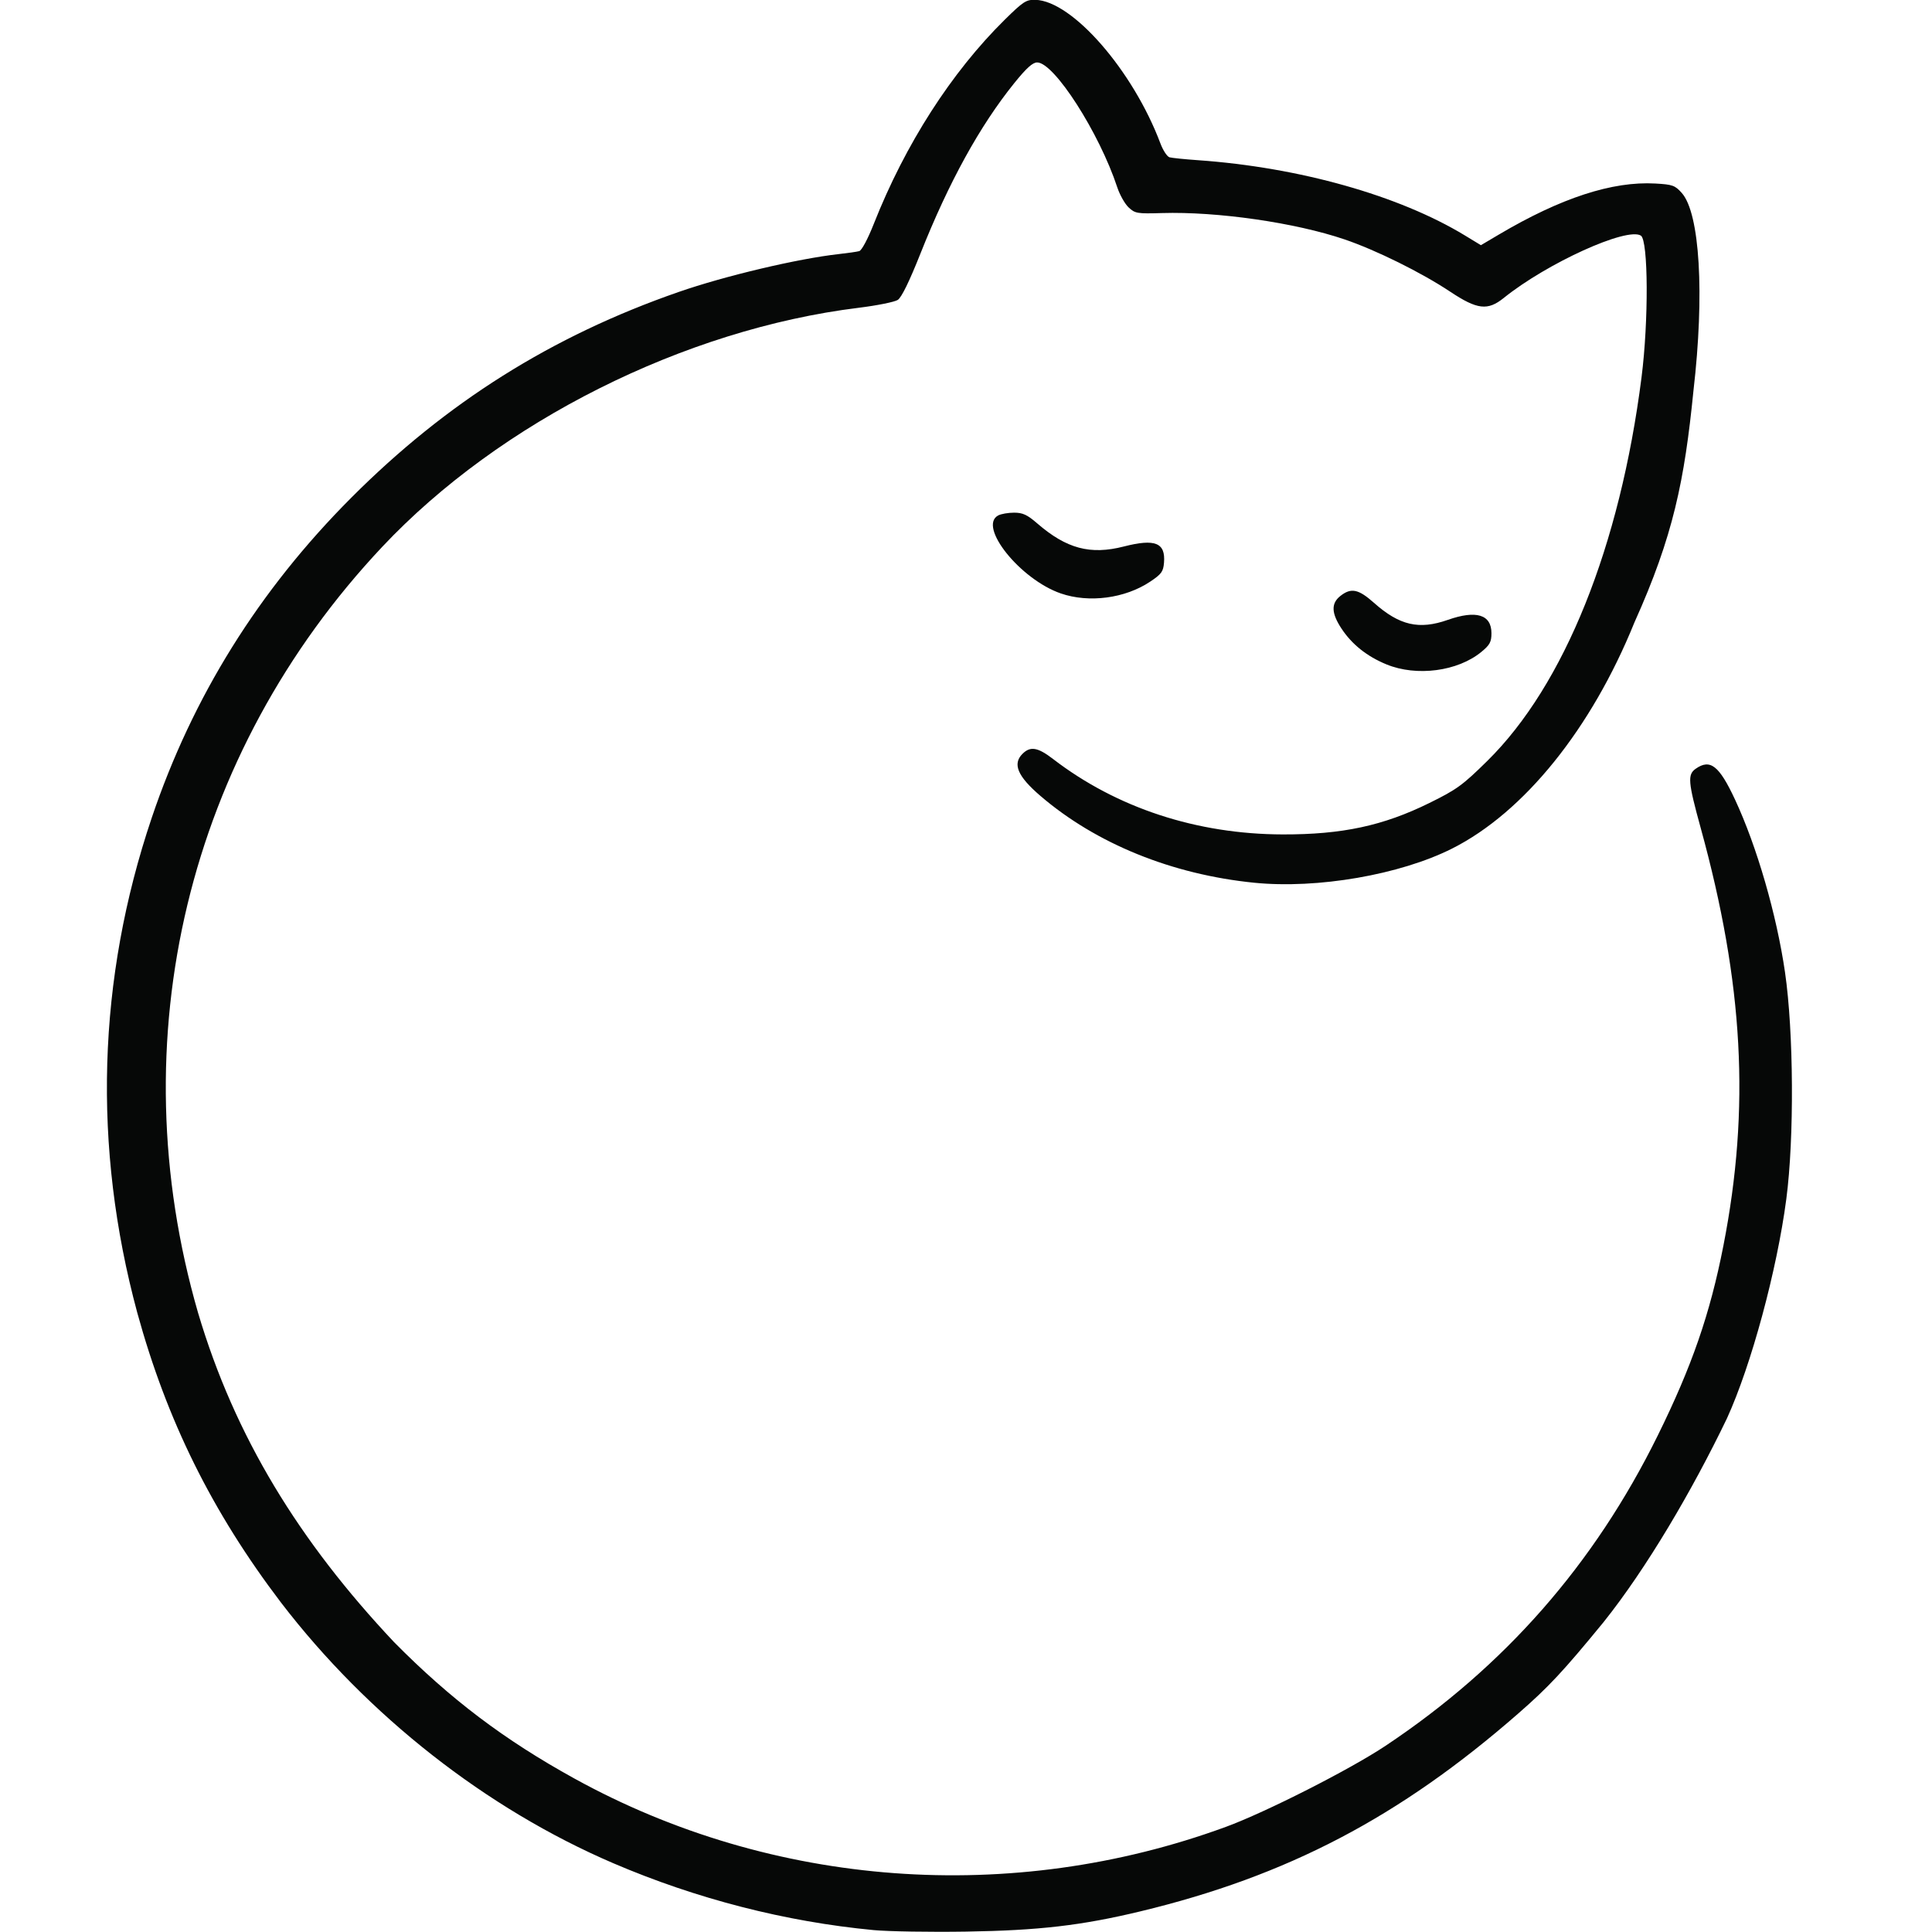 <?xml version="1.0" encoding="UTF-8" standalone="no"?>
<!-- Created with Inkscape (http://www.inkscape.org/) -->

<svg
   xmlns:dc="http://purl.org/dc/elements/1.1/"
   xmlns:cc="http://creativecommons.org/ns#"
   xmlns:rdf="http://www.w3.org/1999/02/22-rdf-syntax-ns#"
   xmlns:svg="http://www.w3.org/2000/svg"
   xmlns="http://www.w3.org/2000/svg"
   xmlns:sodipodi="http://sodipodi.sourceforge.net/DTD/sodipodi-0.dtd"
   xmlns:inkscape="http://www.inkscape.org/namespaces/inkscape"
   version="1.1"
   id="svg3767"
   width="1000"
   height="1000"
   viewBox="0 0 1000 1000"
   sodipodi:docname="catto.svg"
   inkscape:version="0.92.3 (2405546, 2018-03-11)">
  <defs
     id="defs3771" />
  <sodipodi:namedview
     pagecolor="#ffffff"
     bordercolor="#666666"
     borderopacity="1"
     objecttolerance="10"
     gridtolerance="10"
     guidetolerance="10"
     inkscape:pageopacity="0"
     inkscape:pageshadow="2"
     inkscape:window-width="1366"
     inkscape:window-height="713"
     id="namedview3769"
     showgrid="false"
     inkscape:zoom="0.38452151"
     inkscape:cx="661.86207"
     inkscape:cy="453.93726"
     inkscape:window-x="0"
     inkscape:window-y="27"
     inkscape:window-maximized="1"
     inkscape:current-layer="svg3767" />
  <path
     inkscape:connector-curvature="0"
     id="path3779"
     d="M 452.247,999.021 C 406.624,994.705 360.492,982.861 317.485,964.422 251.736,936.235 190.393,888.121 145.45,829.488 109.604,782.351 86.294,734.998 71.034,679.403 47.83,593.498 50.365,506.797 78.519,423.348 99.703,360.56 133.927,305.64 181.764,257.669 c 49.275,-49.413 103.854,-83.722 169.47,-106.531 23.981,-8.336 61.795,-17.283 82.981,-19.633 4.577,-0.508 9.313,-1.194 10.525,-1.525 1.275,-0.348 4.446,-6.286 7.532,-14.104 16.269,-41.211 40.184,-78.483 67.832,-105.72 9.5,-9.359 11.05,-10.366 15.764,-10.242 19.151,0.502 50.589,36.585 64.766,74.333 1.353,3.603 3.474,6.831 4.714,7.174 1.24,0.343 7.871,1.018 14.737,1.5 52.372,3.678 104.074,18.255 138.138,38.947 l 8.296,5.04 9.315,-5.51 c 32.053,-18.961 58.733,-27.661 80.974,-26.404 8.896,0.503 10.17,0.956 13.664,4.867 9.381,10.499 11.862,52.425 6.06,102.384 -4.637,46.353 -10.385,75.159 -30.577,119.983 -22.267,55.009 -57.135,98.246 -94.337,116.981 -26.952,13.573 -69.747,20.969 -102.406,17.699 -42.588,-4.264 -81.849,-20.206 -110.683,-44.943 -11.817,-10.138 -14.545,-16.524 -9.299,-21.77 4.072,-4.072 7.911,-3.427 15.823,2.657 32.958,25.342 74.433,38.956 118.958,39.047 30.758,0.063 51.888,-4.47 75.846,-16.271 14.167,-6.978 17.166,-9.158 29.994,-21.795 39.818,-39.226 68.666,-110.995 79.809,-198.556 3.706,-29.123 3.513,-70.888 -0.34,-73.316 -7.231,-4.556 -48.602,14.246 -70.952,32.246 -8.354,6.728 -13.738,6.096 -27.804,-3.263 -14.827,-9.866 -38.338,-21.498 -54.647,-27.038 -25.543,-8.676 -65.849,-14.485 -94.522,-13.622 -12.792,0.385 -13.892,0.199 -17.209,-2.909 -1.949,-1.826 -4.595,-6.508 -5.88,-10.403 -9.329,-28.28 -32.66,-64.647 -41.474,-64.647 -2.341,0 -5.575,2.925 -11.885,10.75 -17.812,22.088 -33.868,51.266 -48.544,88.221 -5.696,14.342 -9.766,22.665 -11.707,23.937 -1.637,1.072 -10.725,2.904 -20.196,4.07 -90.316,11.121 -185.788,59.022 -246.687,123.771 -100.783,107.153 -136.268,254.685 -95.328,396.329 19.033,64.295 52.466,118.48 101.473,170.557 29.25,29.577 57.007,50.568 93.4,70.635 102.467,56.499 226.207,65.673 337.141,24.995 20.698,-7.59 64.279,-29.717 82.683,-41.979 61.601,-41.047 107.91,-93.811 140.778,-160.402 17.784,-36.032 27.167,-63.153 34.081,-98.506 13.912,-71.147 10.404,-135.636 -11.759,-216.13 -6.565,-23.846 -6.886,-27.656 -2.582,-30.671 7.508,-5.258 12.135,-1.638 20.317,15.897 11.332,24.286 21.553,59.582 25.901,89.443 4.496,30.885 4.812,85.887 0.674,117.387 -4.844,36.873 -18.157,86.058 -30.74,113.564 -17.851,37.096 -41.473,77.423 -63.848,105.419 -20.91,25.52 -28.362,33.503 -44.161,47.305 -61.441,53.675 -119.61,84.131 -195.58,102.403 -30.437,7.321 -52.549,9.891 -90.161,10.48 -18.691,0.293 -40.226,-0.058 -47.855,-0.78 z M 717.627,343.889 c -10.062,-4.139 -17.819,-10.305 -23.221,-18.46 -5.329,-8.045 -5.514,-13.123 -0.619,-16.973 5.542,-4.359 9.322,-3.587 17.353,3.546 13.23,11.75 23.346,14.085 38.277,8.838 14.684,-5.161 22.554,-2.749 22.554,6.913 0,4.516 -0.826,6.05 -5.202,9.659 -12.229,10.087 -33.537,12.895 -49.142,6.477 z M 549.065,307.161 c -20.97,-7.246 -43.009,-34.696 -32.41,-40.368 1.476,-0.79 5.183,-1.436 8.238,-1.436 4.483,0 6.786,1.065 11.933,5.52 15.191,13.148 27.513,16.436 44.899,11.982 16.157,-4.139 21.613,-1.94 20.765,8.37 -0.382,4.644 -1.312,5.922 -7.165,9.833 -12.986,8.679 -31.667,11.142 -46.261,6.099 z"
     style="fill:#060807;stroke-width:1.387"
     sodipodi:nodetypes="csccsssscsscccssccscccssssscsssccccscsssscssccscscccccccccssccsccccscsssscscss" />
</svg>
